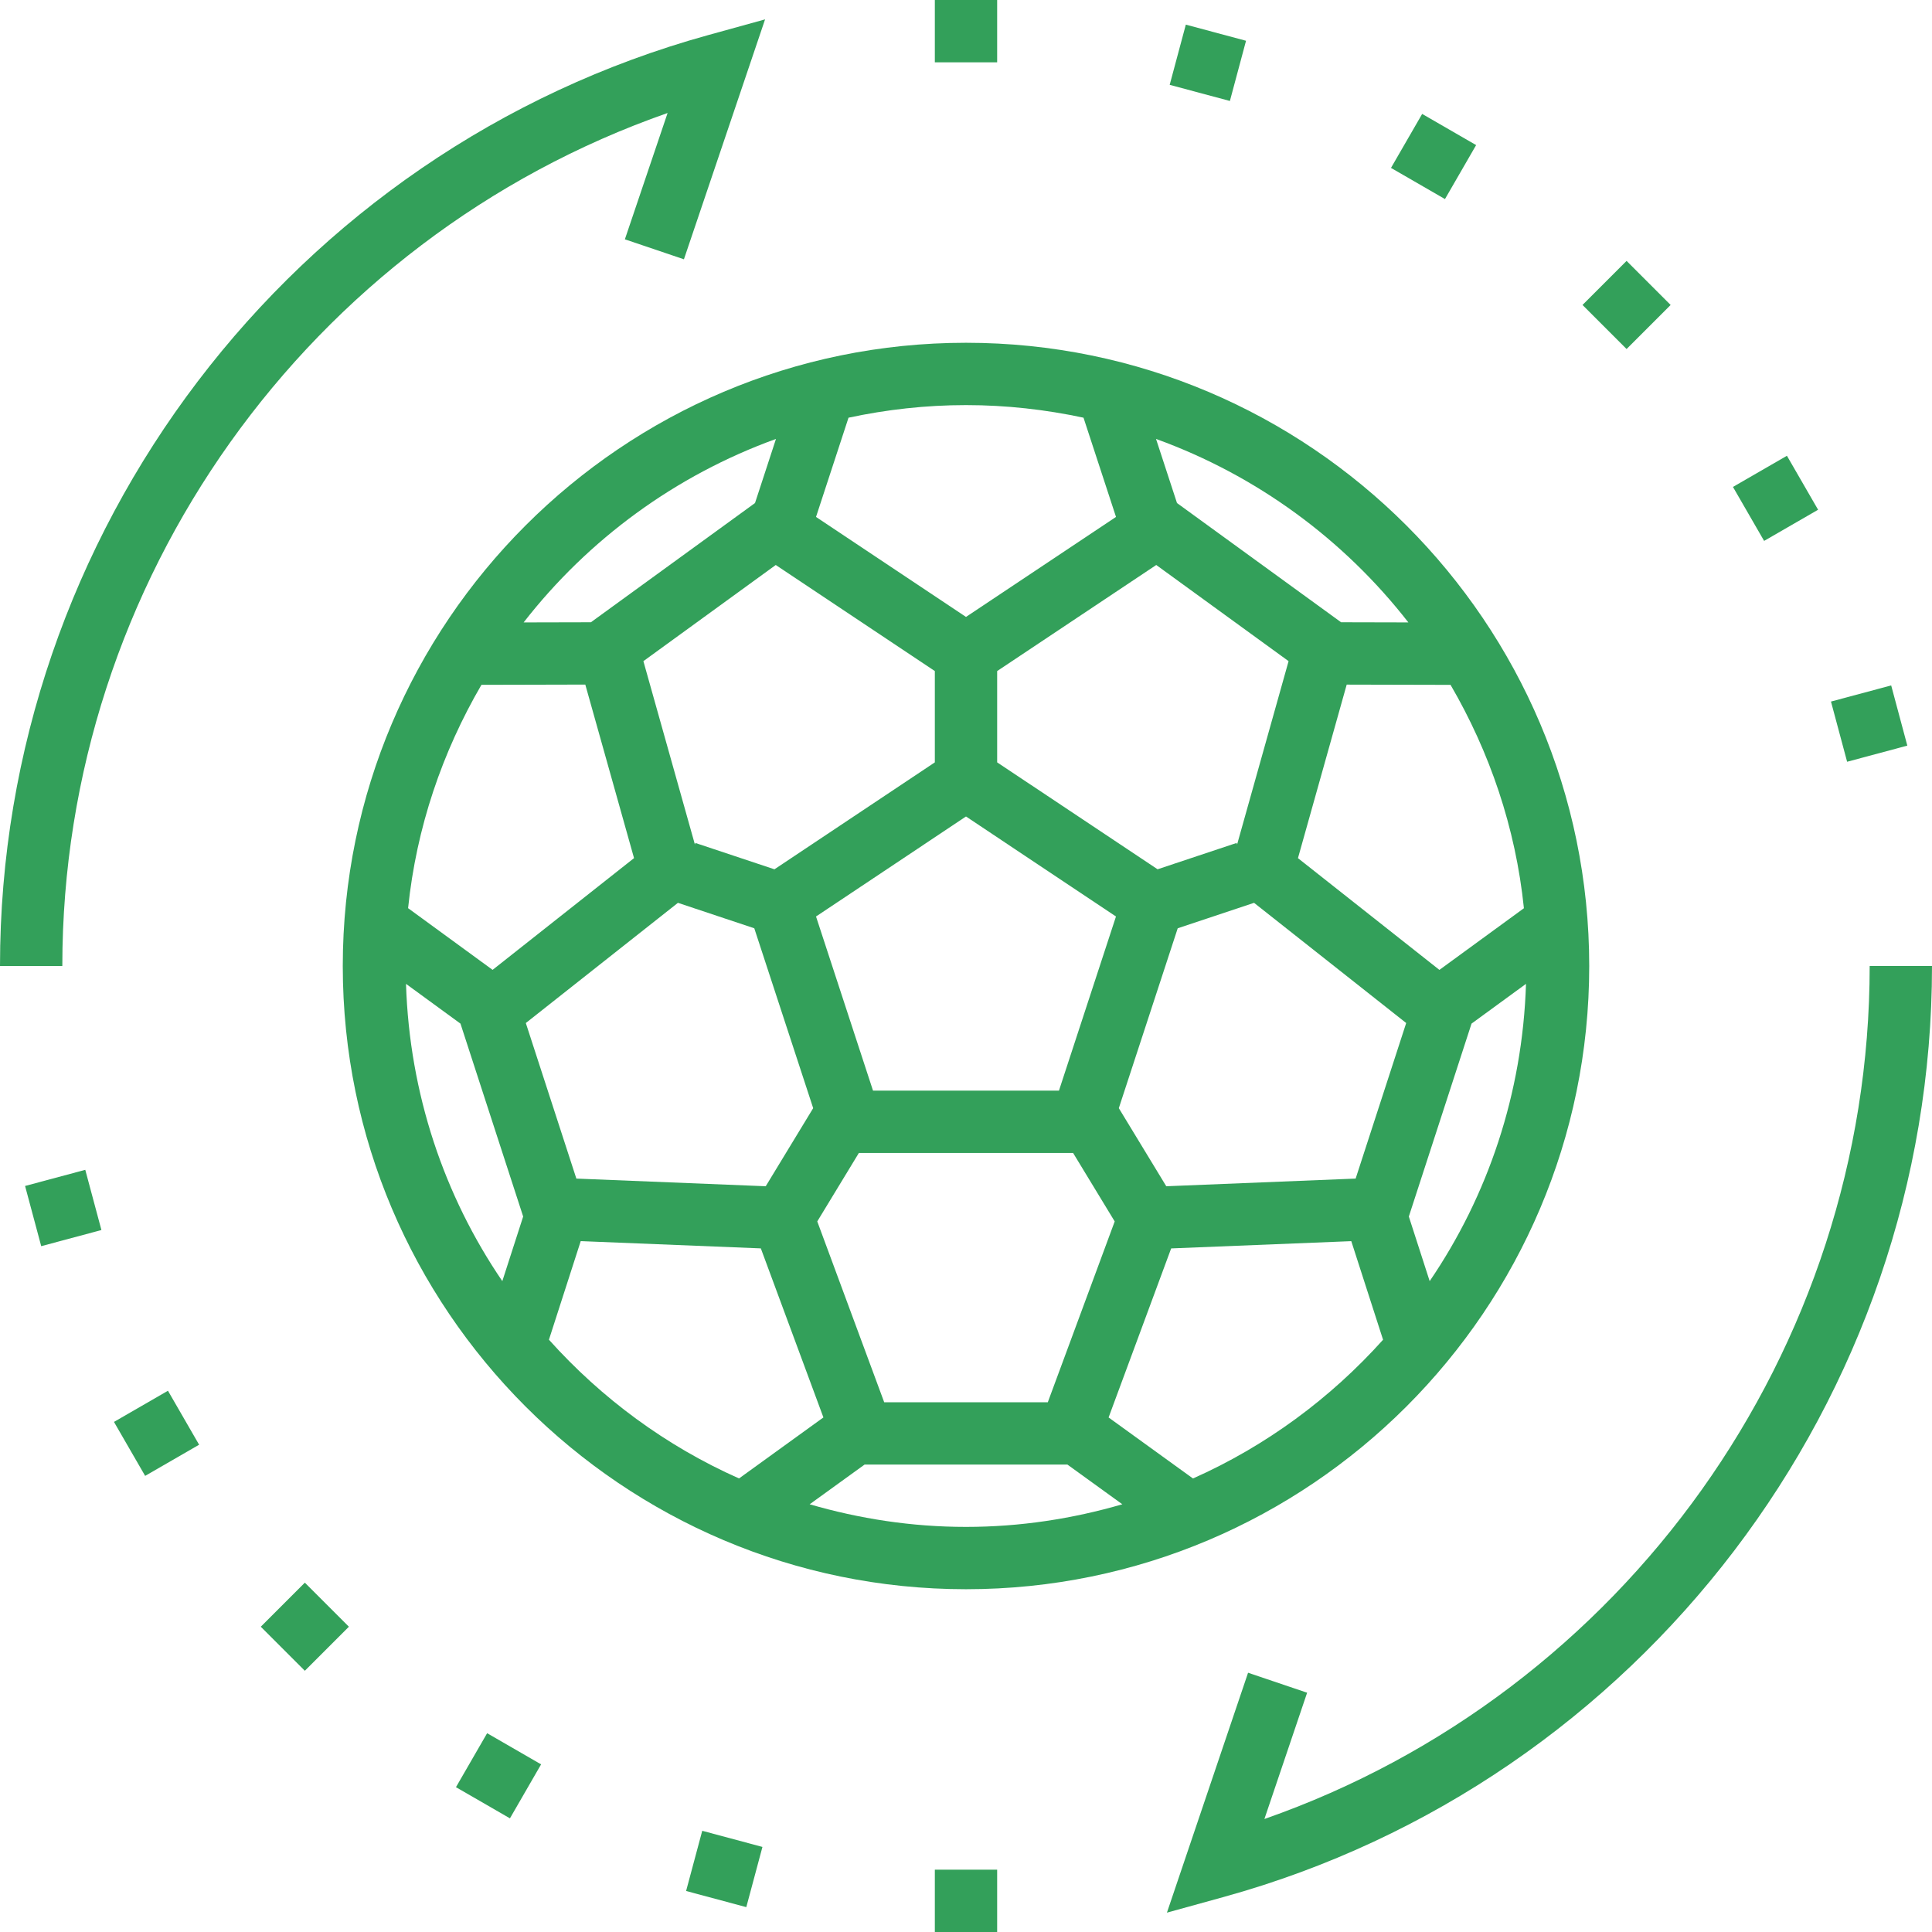 <?xml version="1.0" encoding="UTF-8" standalone="no"?>
<!-- Generator: Adobe Illustrator 19.0.0, SVG Export Plug-In . SVG Version: 6.00 Build 0)  -->

<svg
   xmlns:dc="http://purl.org/dc/elements/1.1/"
   xmlns:cc="http://creativecommons.org/ns#"
   xmlns:rdf="http://www.w3.org/1999/02/22-rdf-syntax-ns#"
   xmlns:svg="http://www.w3.org/2000/svg"
   xmlns="http://www.w3.org/2000/svg"
   xmlns:sodipodi="http://sodipodi.sourceforge.net/DTD/sodipodi-0.dtd"
   xmlns:inkscape="http://www.inkscape.org/namespaces/inkscape"
   version="1.1"
   id="Capa_1"
   x="0px"
   y="0px"
   viewBox="0 0 496 496"
   style="enable-background:new 0 0 496 496;"
   xml:space="preserve"
   sodipodi:docname="football.svg"
   inkscape:version="0.92.3 (2405546, 2018-03-11)"><defs
   id="defs125" /><sodipodi:namedview
   pagecolor="#ffffff"
   bordercolor="#666666"
   borderopacity="1"
   objecttolerance="10"
   gridtolerance="10"
   guidetolerance="10"
   inkscape:pageopacity="0"
   inkscape:pageshadow="2"
   inkscape:window-width="1920"
   inkscape:window-height="1017"
   id="namedview123"
   showgrid="false"
   inkscape:zoom="0.47580645"
   inkscape:cx="248"
   inkscape:cy="982.84441"
   inkscape:window-x="-8"
   inkscape:window-y="-8"
   inkscape:window-maximized="1"
   inkscape:current-layer="Capa_1" />
<g
   id="g6"
   style="fill:#2c9d54;fill-opacity:0.962">
	<g
   id="g4"
   style="fill:#2c9d54;fill-opacity:0.962">
		<path
   d="M181.872,8.992C74.792,38.552,0,136.84,0,248h16c0-98.808,63.168-186.744,155.392-218.992L160.424,61.44l15.16,5.128    l20.832-61.592L181.872,8.992z"
   id="path2"
   style="fill:#2c9d54;fill-opacity:0.962" />
	</g>
</g>
<g
   id="g12"
   style="fill:#2c9d54;fill-opacity:0.962">
	<g
   id="g10"
   style="fill:#2c9d54;fill-opacity:0.962">
		<path
   d="M480,248c0,98.808-63.168,186.744-155.392,218.992l10.968-32.424l-15.16-5.128l-20.832,61.592l14.544-4.016    C421.208,457.448,496,359.16,496,248H480z"
   id="path8"
   style="fill:#2c9d54;fill-opacity:0.962" />
	</g>
</g>
<g
   id="g18"
   style="fill:#2c9d54;fill-opacity:0.962">
	<g
   id="g16"
   style="fill:#2c9d54;fill-opacity:0.962">
		<path
   d="M248,88c-88.224,0-160,71.776-160,160s71.776,160,160,160s160-71.776,160-160S336.224,88,248,88z M361.568,159.792    l-17.272-0.04l-42.128-30.608l-5.384-16.456C322.608,122.032,344.992,138.496,361.568,159.792z M271.864,280h-47.736    l-14.632-44.712L248,209.616l38.504,25.672L271.864,280z M286.176,313.576L269,360h-42l-17.184-46.424L220.496,296h55    L286.176,313.576z M198.824,223.176l-20.288-6.76L178.4,216.8l-13.224-47.064l33.984-24.688L240,172.28v23.44L198.824,223.176z     M256,195.72v-23.44l40.84-27.232l33.976,24.688L317.6,216.8l-0.128-0.392l-20.288,6.76L256,195.72z M217.84,107.232    c9.736-2.08,19.808-3.232,30.16-3.232s20.424,1.152,30.168,3.232l8.344,25.48L248,158.384l-38.504-25.672L217.84,107.232z     M199.216,112.688l-5.384,16.456l-42.128,30.608l-17.272,0.04C151.008,138.496,173.392,122.032,199.216,112.688z M128.96,328.904    c-14.92-21.888-23.832-48.104-24.728-76.32l13.984,10.208l16.096,49.528L128.96,328.904z M126.464,248.992l-21.696-15.84    c2.136-20.744,8.808-40.128,18.832-57.336l26.664-0.064l12.512,44.552L126.464,248.992z M174.048,231.784l19.6,6.536l15.12,46.176    l-12.184,20.048l-48.616-1.968l-12.976-39.936L174.048,231.784z M140.928,343.944l8.16-25.312l46.24,1.864l16.064,43.4    l-21.664,15.664C171,371.24,154.44,359.008,140.928,343.944z M248,392c-13.936,0-27.376-2.096-40.136-5.808L221.96,376h52.08    l14.096,10.192C275.376,389.904,261.936,392,248,392z M306.272,379.568l-21.664-15.664l16.064-43.4l46.24-1.864l8.16,25.312    C341.56,359.008,325,371.24,306.272,379.568z M348.032,302.576l-48.616,1.968l-12.184-20.048l15.12-46.176l19.6-6.536    l39.056,30.856L348.032,302.576z M333.224,220.312l12.512-44.552l26.664,0.064c10.024,17.208,16.696,36.592,18.832,57.344    L369.536,249L333.224,220.312z M361.688,312.32l16.096-49.528l13.984-10.208c-0.896,28.216-9.808,54.432-24.728,76.32    L361.688,312.32z"
   id="path14"
   style="fill:#2c9d54;fill-opacity:0.962" />
	</g>
</g>
<g
   id="g24"
   style="fill:#2c9d54;fill-opacity:0.962">
	<g
   id="g22"
   style="fill:#2c9d54;fill-opacity:0.962">
		<rect
   x="240"
   width="16"
   height="16"
   id="rect20"
   style="fill:#2c9d54;fill-opacity:0.962" />
	</g>
</g>
<g
   id="g30"
   style="fill:#2c9d54;fill-opacity:0.962">
	<g
   id="g28"
   style="fill:#2c9d54;fill-opacity:0.962">
		<rect
   x="8.177"
   y="302.11"
   transform="matrix(0.966 -0.259 0.259 0.966 -79.708 14.752)"
   width="16"
   height="15.999"
   id="rect26"
   style="fill:#2c9d54;fill-opacity:0.962" />
	</g>
</g>
<g
   id="g36"
   style="fill:#2c9d54;fill-opacity:0.962">
	<g
   id="g34"
   style="fill:#2c9d54;fill-opacity:0.962">
		<rect
   x="32.154"
   y="360.01"
   transform="matrix(0.866 -0.5 0.5 0.866 -178.589 69.354)"
   width="16"
   height="16"
   id="rect32"
   style="fill:#2c9d54;fill-opacity:0.962" />
	</g>
</g>
<g
   id="g42"
   style="fill:#2c9d54;fill-opacity:0.962">
	<g
   id="g40"
   style="fill:#2c9d54;fill-opacity:0.962">
		<rect
   x="70.28"
   y="409.71"
   transform="matrix(0.707 -0.707 0.707 0.707 -272.404 177.648)"
   width="16"
   height="16"
   id="rect38"
   style="fill:#2c9d54;fill-opacity:0.962" />
	</g>
</g>
<g
   id="g48"
   style="fill:#2c9d54;fill-opacity:0.962">
	<g
   id="g46"
   style="fill:#2c9d54;fill-opacity:0.962">
		<rect
   x="120.013"
   y="447.832"
   transform="matrix(0.5 -0.866 0.866 0.5 -330.77 338.835)"
   width="16"
   height="16"
   id="rect44"
   style="fill:#2c9d54;fill-opacity:0.962" />
	</g>
</g>
<g
   id="g54"
   style="fill:#2c9d54;fill-opacity:0.962">
	<g
   id="g52"
   style="fill:#2c9d54;fill-opacity:0.962">
		<rect
   x="177.882"
   y="471.836"
   transform="matrix(0.259 -0.966 0.966 0.259 -325.724 535.101)"
   width="16"
   height="16"
   id="rect50"
   style="fill:#2c9d54;fill-opacity:0.962" />
	</g>
</g>
<g
   id="g60"
   style="fill:#2c9d54;fill-opacity:0.962">
	<g
   id="g58"
   style="fill:#2c9d54;fill-opacity:0.962">
		<rect
   x="240"
   y="480"
   width="16"
   height="16"
   id="rect56"
   style="fill:#2c9d54;fill-opacity:0.962" />
	</g>
</g>
<g
   id="g66"
   style="fill:#2c9d54;fill-opacity:0.962">
	<g
   id="g64"
   style="fill:#2c9d54;fill-opacity:0.962">
		<rect
   x="471.795"
   y="177.845"
   transform="matrix(0.966 -0.259 0.259 0.966 -31.751 130.507)"
   width="16"
   height="16"
   id="rect62"
   style="fill:#2c9d54;fill-opacity:0.962" />
	</g>
</g>
<g
   id="g72"
   style="fill:#2c9d54;fill-opacity:0.962">
	<g
   id="g70"
   style="fill:#2c9d54;fill-opacity:0.962">
		<rect
   x="447.854"
   y="119.996"
   transform="matrix(0.866 -0.5 0.5 0.866 -2.94 245.019)"
   width="16"
   height="16"
   id="rect68"
   style="fill:#2c9d54;fill-opacity:0.962" />
	</g>
</g>
<g
   id="g78"
   style="fill:#2c9d54;fill-opacity:0.962">
	<g
   id="g76"
   style="fill:#2c9d54;fill-opacity:0.962">
		<rect
   x="409.676"
   y="70.305"
   transform="matrix(0.707 -0.707 0.707 0.707 66.931 318.227)"
   width="16"
   height="16"
   id="rect74"
   style="fill:#2c9d54;fill-opacity:0.962" />
	</g>
</g>
<g
   id="g84"
   style="fill:#2c9d54;fill-opacity:0.962">
	<g
   id="g82"
   style="fill:#2c9d54;fill-opacity:0.962">
		<rect
   x="360.002"
   y="32.141"
   transform="matrix(0.5 -0.866 0.866 0.5 149.274 338.797)"
   width="16"
   height="16"
   id="rect80"
   style="fill:#2c9d54;fill-opacity:0.962" />
	</g>
</g>
<g
   id="g90"
   style="fill:#2c9d54;fill-opacity:0.962">
	<g
   id="g88"
   style="fill:#2c9d54;fill-opacity:0.962">
		<rect
   x="302.089"
   y="8.161"
   transform="matrix(0.259 -0.966 0.966 0.259 214.168 311.484)"
   width="16"
   height="16"
   id="rect86"
   style="fill:#2c9d54;fill-opacity:0.962" />
	</g>
</g>
<g
   id="g92">
</g>
<g
   id="g94">
</g>
<g
   id="g96">
</g>
<g
   id="g98">
</g>
<g
   id="g100">
</g>
<g
   id="g102">
</g>
<g
   id="g104">
</g>
<g
   id="g106">
</g>
<g
   id="g108">
</g>
<g
   id="g110">
</g>
<g
   id="g112">
</g>
<g
   id="g114">
</g>
<g
   id="g116">
</g>
<g
   id="g118">
</g>
<g
   id="g120">
</g>
</svg>